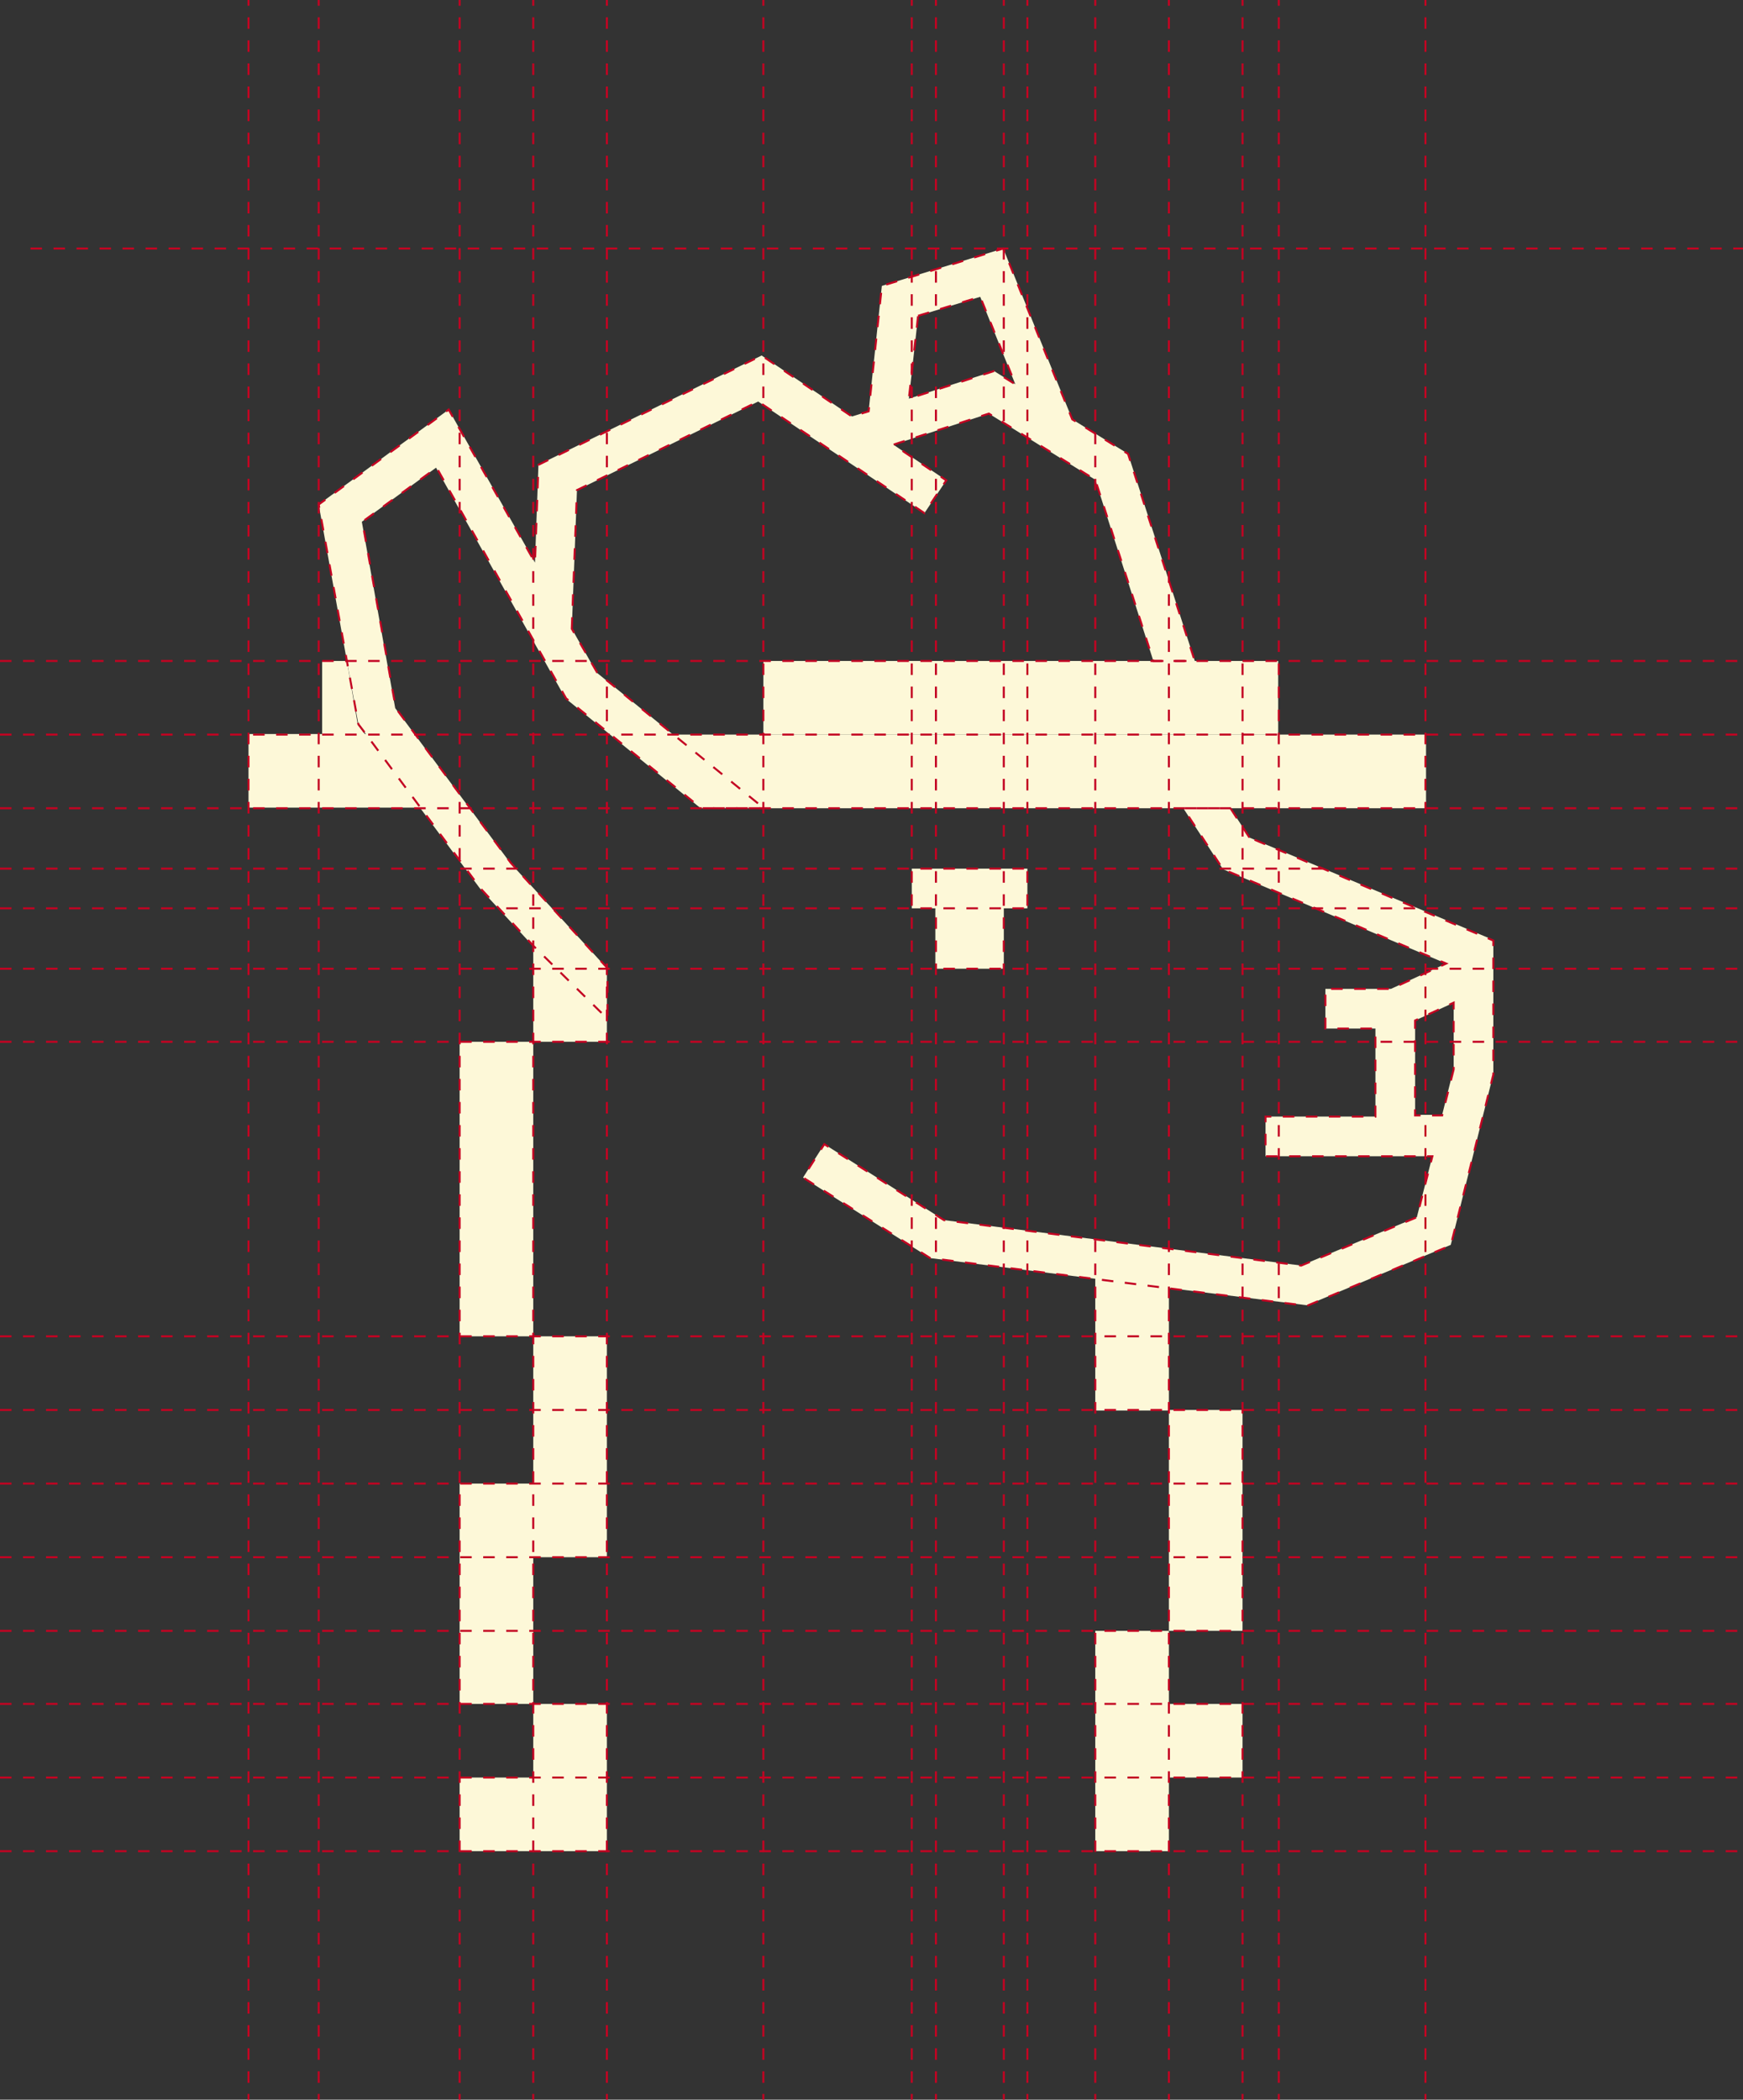 <?xml version="1.0" encoding="utf-8"?>
<!-- Generator: Adobe Illustrator 28.3.0, SVG Export Plug-In . SVG Version: 6.00 Build 0)  -->
<svg version="1.1" xmlns="http://www.w3.org/2000/svg" xmlns:xlink="http://www.w3.org/1999/xlink" x="0px" y="0px"
	 viewBox="0 0 303 365" style="enable-background:new 0 0 303 365;" xml:space="preserve"><rect x="0" y="0" width="303" height="365" fill="#333333" stroke="none"/>
<style type="text/css">
	.st0{display:none;}
	.st1{display:inline;fill:#FDF8D8;}
	.st2{fill:#FDF8D8;}
	.st3{fill:none;stroke:#C30322;stroke-width:0.35;stroke-miterlimit:10;stroke-dasharray:2,2;}
	.st4{fill:none;stroke:#C30322;stroke-width:0.35;stroke-miterlimit:10;}
	.st5{fill:none;stroke:#C30322;stroke-width:0.35;stroke-miterlimit:10;stroke-dasharray:2.006,2.006;}
</style>
<g id="Background_00000143606892795236430780000005023913746490189467_" class="st0">
	<rect class="st1" width="303.1" height="365"/>
</g>
<g id="Type">
</g>
<g id="Symbol">
	<polygon class="st2" points="62.2,126 60.3,114.9 56,114.9 56,127.7 63.5,127.7 	"/>
	<rect x="79.9" y="181.1" class="st2" width="12.8" height="51.2"/>
	<polygon class="st2" points="92.7,257.9 79.9,257.9 79.9,296.2 92.7,296.2 92.7,270.7 105.5,270.7 105.5,232.3 92.7,232.3 	"/>
	<polygon class="st2" points="79.9,309 79.9,321.8 105.5,321.8 105.5,296.2 92.7,296.2 92.7,309 	"/>
	<rect x="203.2" y="245.1" class="st2" width="12.8" height="38.4"/>
	<polygon class="st2" points="190.4,321.8 203.2,321.8 203.2,309 216,309 216,296.2 203.2,296.2 203.2,283.5 190.4,283.5 	"/>
	<polygon class="st2" points="174.5,168.4 174.5,157.9 178.6,157.9 178.6,151 158.5,151 158.5,157.9 162.6,157.9 162.6,168.4 	"/>
	<path class="st2" d="M217.2,145.6l-3.3-5.1h34v-12.8H117l-13.3-10.8l-4.3-7.6l0.9-24.1l31.5-15.4l28.9,19.4l3.8-5.7l-9.2-6.2
		l16.6-5.4l18.5,11.5l10.1,31.5h7.2l-11.6-36l-9.7-6l-12-29.7l-21.1,6.5L151,71.5l-2.9,0.9l-15.7-10.6L93.6,80.8l-0.6,17L78,71.2
		L55.4,87.7l4.9,27.2l2,11l1.3,1.7H43.2v12.8h29.8l10.4,14l9.3,10.1v16.6h12.8v-12.8l0,0l-16.8-18.3l-20-26.9l-5.8-32.4l12.9-9.4
		l22.5,40.1l23.5,19.1l0,0h0l0,0l0,0h83.9l6.9,10.6l38.8,16.4l-9.6,4.4h-11.4v6.9h8.7v15.3H220v6.9h29l-2.7,10.6l-20.1,8.4
		l-62.1-7.9l-20.8-13.2l-3.7,5.8l22.1,14l28.7,3.6v22.9h12.8v-21.3l24,3l25-10.5l7.4-29.7v-23.3L217.2,145.6z M159.6,54.9l10.8-3.3
		l6.1,15.2l-3.7-2.3l-14.8,4.8L159.6,54.9z M246,193.9v-16.5l6.7-3.1v11.5l-2,8H246z"/>
	<rect x="132.7" y="114.9" class="st2" width="89.5" height="12.8"/>
</g>
<g id="Layer_6">
	<path class="st3" d="M99.4,109.3l0.9-24.1l31.5-15.4l28.9,19.4l3.8-5.7l-9.2-6.2l16.6-5.4l18.5,11.5l10.1,31.5h7.2l-11.6-36l-9.7-6
		l-12-29.7l-21.1,6.5L151,71.5l-2.9,0.9l-15.7-10.6L93.6,80.8l-0.6,17L78,71.2L55.4,87.7l4.9,27.2l2,11l1.3,1.7l9.5,12.8l10.4,14
		l9.3,10.1l12.8,12.6v-8.8l0,0l-16.8-18.3l-20-26.9l-5.8-32.4l12.9-9.4l22.5,40.1l23.5,19.1l0,0h0l0,0l0,0h10.9l-29-23.6L99.4,109.3
		z M159.6,54.9l10.8-3.3l6.1,15.2l-3.7-2.3l-14.8,4.8L159.6,54.9z M217.2,145.6l-3.3-5.1h-8.2l6.9,10.6l38.8,16.4l-9.6,4.4h-11.4
		v6.9h8.7v15.3H220v6.9h29l-2.7,10.6l-20.1,8.4l-62.1-7.9l-20.8-13.2l-3.7,5.8l22.1,14l65.5,8.3l25-10.5l7.4-29.7v-23.3L217.2,145.6
		z M252.7,185.9l-2,8H246v-16.5l6.7-3.1V185.9z"/>
	<g>
		<g>
			<line class="st4" x1="43.2" y1="0" x2="43.2" y2="1"/>
			<line class="st5" x1="43.2" y1="3" x2="43.2" y2="363"/>
			<line class="st4" x1="43.2" y1="364" x2="43.2" y2="365"/>
		</g>
	</g>
	<g>
		<g>
			<line class="st4" x1="55.4" y1="0" x2="55.4" y2="1"/>
			<line class="st5" x1="55.4" y1="3" x2="55.4" y2="363"/>
			<line class="st4" x1="55.4" y1="364" x2="55.4" y2="365"/>
		</g>
	</g>
	<g>
		<g>
			<line class="st4" x1="79.9" y1="0" x2="79.9" y2="1"/>
			<line class="st5" x1="79.9" y1="3" x2="79.9" y2="363"/>
			<line class="st4" x1="79.9" y1="364" x2="79.9" y2="365"/>
		</g>
	</g>
	<g>
		<g>
			<line class="st4" x1="92.7" y1="0" x2="92.7" y2="1"/>
			<line class="st5" x1="92.7" y1="3" x2="92.7" y2="363"/>
			<line class="st4" x1="92.7" y1="364" x2="92.7" y2="365"/>
		</g>
	</g>
	<g>
		<g>
			<line class="st4" x1="105.5" y1="0" x2="105.5" y2="1"/>
			<line class="st5" x1="105.5" y1="3" x2="105.5" y2="363"/>
			<line class="st4" x1="105.5" y1="364" x2="105.5" y2="365"/>
		</g>
	</g>
	<g>
		<g>
			<line class="st4" x1="132.7" y1="0" x2="132.7" y2="1"/>
			<line class="st5" x1="132.7" y1="3" x2="132.7" y2="363"/>
			<line class="st4" x1="132.7" y1="364" x2="132.7" y2="365"/>
		</g>
	</g>
	<g>
		<g>
			<line class="st4" x1="190.4" y1="0" x2="190.4" y2="1"/>
			<line class="st5" x1="190.4" y1="3" x2="190.4" y2="363"/>
			<line class="st4" x1="190.4" y1="364" x2="190.4" y2="365"/>
		</g>
	</g>
	<g>
		<g>
			<line class="st4" x1="178.6" y1="0" x2="178.6" y2="1"/>
			<line class="st5" x1="178.6" y1="3" x2="178.6" y2="363"/>
			<line class="st4" x1="178.6" y1="364" x2="178.6" y2="365"/>
		</g>
	</g>
	<g>
		<g>
			<line class="st4" x1="158.5" y1="0" x2="158.5" y2="1"/>
			<line class="st5" x1="158.5" y1="3" x2="158.5" y2="363"/>
			<line class="st4" x1="158.5" y1="364" x2="158.5" y2="365"/>
		</g>
	</g>
	<g>
		<g>
			<line class="st4" x1="162.7" y1="0" x2="162.7" y2="1"/>
			<line class="st5" x1="162.7" y1="3" x2="162.7" y2="363"/>
			<line class="st4" x1="162.7" y1="364" x2="162.7" y2="365"/>
		</g>
	</g>
	<g>
		<g>
			<line class="st4" x1="174.5" y1="0" x2="174.5" y2="1"/>
			<line class="st5" x1="174.5" y1="3" x2="174.5" y2="363"/>
			<line class="st4" x1="174.5" y1="364" x2="174.5" y2="365"/>
		</g>
	</g>
	<g>
		<g>
			<line class="st4" x1="203.2" y1="0" x2="203.2" y2="1"/>
			<line class="st5" x1="203.2" y1="3" x2="203.2" y2="363"/>
			<line class="st4" x1="203.2" y1="364" x2="203.2" y2="365"/>
		</g>
	</g>
	<g>
		<g>
			<line class="st4" x1="216" y1="0" x2="216" y2="1"/>
			<line class="st5" x1="216" y1="3" x2="216" y2="363"/>
			<line class="st4" x1="216" y1="364" x2="216" y2="365"/>
		</g>
	</g>
	<g>
		<g>
			<line class="st4" x1="222.3" y1="0" x2="222.3" y2="1"/>
			<line class="st5" x1="222.3" y1="3" x2="222.3" y2="363"/>
			<line class="st4" x1="222.3" y1="364" x2="222.3" y2="365"/>
		</g>
	</g>
	<g>
		<g>
			<line class="st4" x1="247.8" y1="0" x2="247.8" y2="1"/>
			<line class="st5" x1="247.8" y1="3" x2="247.8" y2="363"/>
			<line class="st4" x1="247.8" y1="364" x2="247.8" y2="365"/>
		</g>
	</g>
	<line class="st3" x1="0" y1="114.9" x2="303" y2="114.9"/>
	<line class="st3" x1="5.3" y1="43.2" x2="308.3" y2="43.2"/>
	<line class="st3" x1="0" y1="127.7" x2="303" y2="127.7"/>
	<line class="st3" x1="0" y1="140.5" x2="303" y2="140.5"/>
	<line class="st3" x1="0" y1="151" x2="303" y2="151"/>
	<line class="st3" x1="0" y1="157.9" x2="303" y2="157.9"/>
	<line class="st3" x1="0" y1="168.4" x2="303" y2="168.4"/>
	<line class="st3" x1="0" y1="181.1" x2="303" y2="181.1"/>
	<line class="st3" x1="0" y1="232.3" x2="303" y2="232.3"/>
	<line class="st3" x1="0" y1="245.1" x2="303" y2="245.1"/>
	<line class="st3" x1="0" y1="257.9" x2="303" y2="257.9"/>
	<line class="st3" x1="0" y1="270.7" x2="303" y2="270.7"/>
	<line class="st3" x1="0" y1="283.5" x2="303" y2="283.5"/>
	<line class="st3" x1="0" y1="296.2" x2="303" y2="296.2"/>
	<line class="st3" x1="0" y1="309" x2="303" y2="309"/>
	<line class="st3" x1="0" y1="321.8" x2="303" y2="321.8"/>
</g>
<g id="Guides" class="st0">
</g>
</svg>
